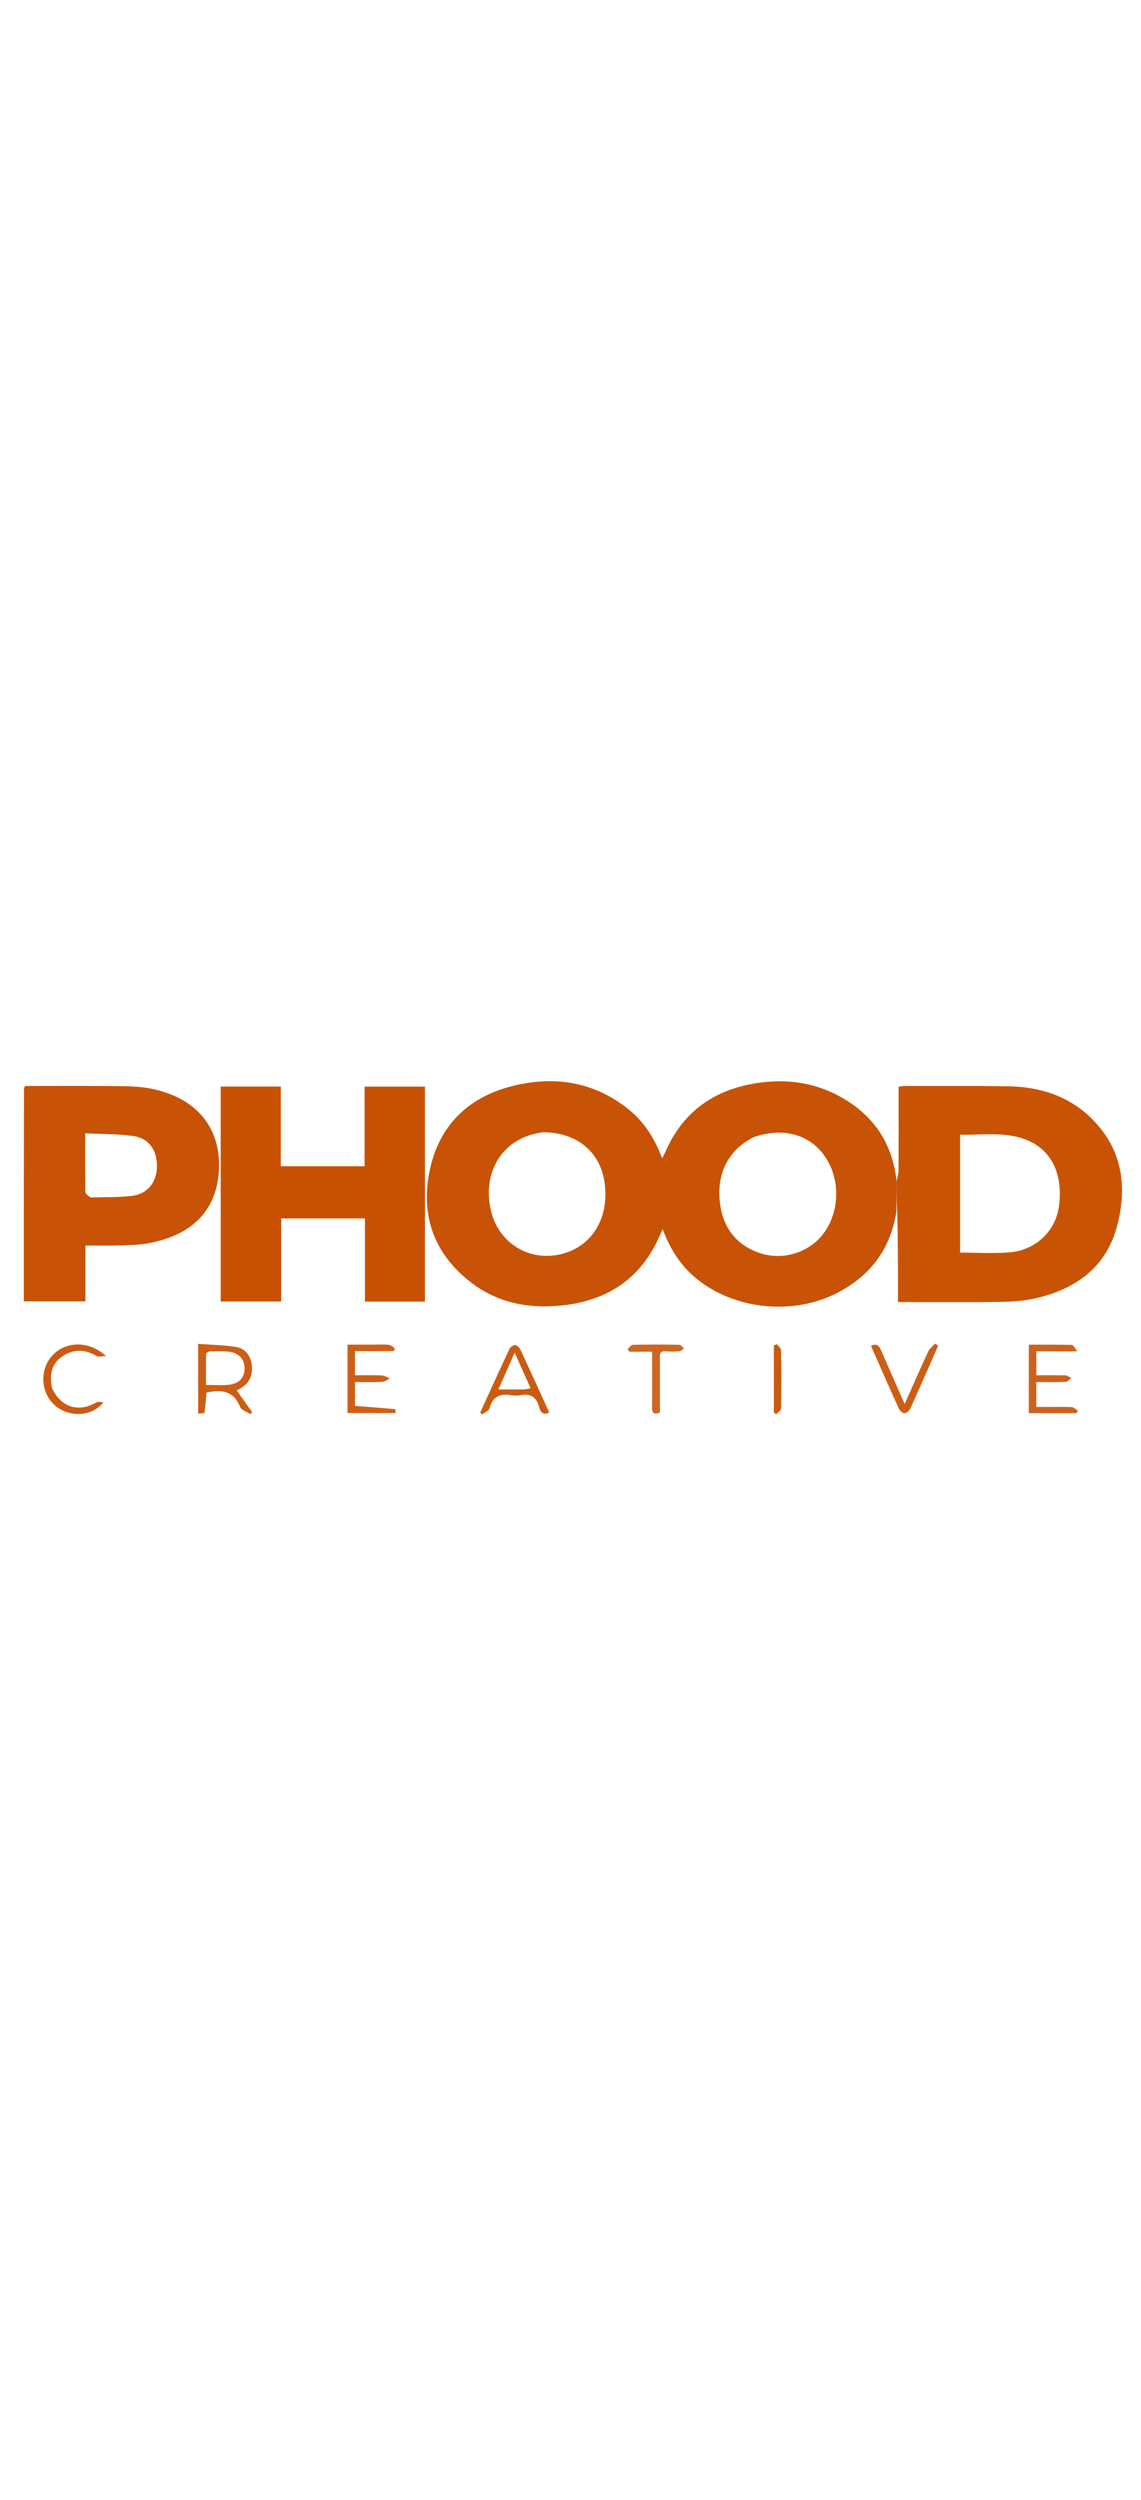 <svg version="1.1" id="Layer_1" xmlns="http://www.w3.org/2000/svg" xmlns:xlink="http://www.w3.org/1999/xlink" x="0px" y="0px"
	 width="100" viewBox="0 0 625 219" enable-background="new 0 0 625 219" xml:space="preserve">
<path fill="none" opacity="1" stroke="none" 
	d="
M479,220 
	C319.333,220 160.167,220 1,220 
	C1,147 1,74 1,1 
	C209.333,1 417.667,1 626,1 
	C626,74 626,147 626,220 
	C577.167,220 528.333,220 479,220 
M491.893,88.413 
	C491.893,104.83 491.893,121.247 491.893,138 
	C511.472,138 530.105,138.166 548.733,137.908 
	C555.016,137.82 561.427,137.273 567.534,135.871 
	C589.512,130.826 606.019,118.805 611.952,96.204 
	C617.813,73.877 614.45,53.041 596.861,36.48 
	C584.535,24.875 569.17,20.179 552.532,19.885 
	C533.549,19.55 514.555,19.739 495.566,19.723 
	C494.612,19.722 493.657,19.935 492.229,20.104 
	C492.229,21.913 492.229,23.538 492.229,25.162 
	C492.229,38.822 492.272,52.481 492.177,66.14 
	C492.164,68.007 491.463,69.869 491.208,70.917 
	C488.901,51.589 479.198,36.979 462.68,26.958 
	C447.826,17.948 431.524,15.512 414.582,18.123 
	C391.648,21.658 374.447,33.319 364.837,55.021 
	C364.295,56.247 363.639,57.422 362.7,59.289 
	C358.563,48.383 352.989,39.593 344.661,32.797 
	C326.445,17.933 305.455,14.177 283.078,19.159 
	C258.052,24.73 241.015,39.897 235.5,65.387 
	C230.103,90.33 237.593,111.559 258.077,127.319 
	C272.361,138.309 289.063,141.622 306.694,139.976 
	C332.264,137.588 351.185,125.421 361.516,101.268 
	C361.849,100.489 362.215,99.723 362.962,98.081 
	C366.844,108.33 371.941,116.598 379.342,123.309 
	C399.219,141.335 431.989,145.896 457.031,133.752 
	C476.14,124.485 487.844,109.424 491.893,88.413 
M154.034,116.5 
	C154.034,108.398 154.034,100.295 154.034,92.219 
	C169.565,92.219 184.474,92.219 199.901,92.219 
	C199.901,107.571 199.901,122.627 199.901,137.764 
	C211.18,137.764 221.935,137.764 232.769,137.764 
	C232.769,98.33 232.769,59.13 232.769,20.04 
	C221.653,20.04 210.904,20.04 199.711,20.04 
	C199.711,34.781 199.711,49.201 199.711,63.655 
	C184.228,63.655 169.202,63.655 153.789,63.655 
	C153.789,48.826 153.789,34.395 153.789,20 
	C142.636,20 131.877,20 120.885,20 
	C120.885,59.358 120.885,98.429 120.885,137.705 
	C131.959,137.705 142.846,137.705 154.034,137.705 
	C154.034,130.777 154.034,124.138 154.034,116.5 
M13.043,86.5 
	C13.043,103.589 13.043,120.679 13.043,137.621 
	C24.607,137.621 35.496,137.621 46.79,137.621 
	C46.79,127.32 46.79,117.394 46.79,107.037 
	C52.828,107.037 58.463,107.177 64.088,106.998 
	C69.737,106.817 75.474,106.866 81,105.866 
	C107.262,101.114 119.04,85.88 119.937,65.277 
	C120.854,44.251 109.478,26.591 82.813,21.176 
	C76.993,19.995 70.903,19.833 64.931,19.771 
	C47.809,19.594 30.684,19.709 13.781,19.709 
	C13.409,20.439 13.136,20.726 13.135,21.014 
	C13.09,42.509 13.067,64.005 13.043,86.5 
M108.534,177.506 
	C108.534,184.592 108.534,191.678 108.534,199.054 
	C110.16,198.909 111.937,198.938 111.967,198.721 
	C112.488,195.029 112.791,191.306 113.145,187.561 
	C120.859,185.92 127.648,186.321 131.214,194.824 
	C131.527,195.572 132.024,196.393 132.672,196.82 
	C134.15,197.793 135.776,198.542 137.341,199.382 
	C137.581,198.997 137.82,198.611 138.06,198.226 
	C135.316,194.342 132.572,190.457 129.719,186.417 
	C130.916,185.712 131.793,185.251 132.612,184.703 
	C137.143,181.673 138.614,177.268 137.879,172.107 
	C137.179,167.194 134.245,163.439 129.493,162.635 
	C122.749,161.493 115.821,161.444 108.535,160.895 
	C108.535,166.901 108.535,171.705 108.534,177.506 
M573.507,195.428 
	C571.583,195.428 569.66,195.428 567.651,195.428 
	C567.651,190.522 567.651,186.433 567.651,181.807 
	C573.198,181.807 578.489,181.922 583.768,181.71 
	C584.819,181.668 585.82,180.379 586.844,179.665 
	C585.809,179.139 584.786,178.191 583.737,178.16 
	C578.45,178.004 573.157,178.089 567.671,178.089 
	C567.671,173.523 567.671,169.471 567.671,164.994 
	C574.887,164.994 581.823,164.994 590.131,164.994 
	C588.671,163.157 587.965,161.472 587.219,161.453 
	C579.305,161.261 571.385,161.334 563.534,161.334 
	C563.534,174.329 563.534,186.557 563.534,198.815 
	C572.502,198.815 581.112,198.815 589.723,198.815 
	C589.948,198.353 590.174,197.891 590.399,197.429 
	C589.26,196.763 588.151,195.589 586.978,195.523 
	C582.831,195.287 578.663,195.429 573.507,195.428 
M203.492,161.315 
	C199.072,161.315 194.652,161.315 190.363,161.315 
	C190.363,174.348 190.363,186.579 190.363,198.773 
	C199.322,198.773 207.927,198.773 216.635,198.773 
	C216.635,197.865 216.685,196.663 216.627,196.658 
	C209.225,195.995 201.815,195.42 194.452,194.845 
	C194.452,190.45 194.452,186.226 194.452,181.795 
	C199.641,181.795 204.47,181.943 209.281,181.704 
	C210.728,181.633 212.123,180.485 213.541,179.83 
	C212.054,179.253 210.586,178.243 209.076,178.178 
	C204.17,177.965 199.249,178.098 194.441,178.098 
	C194.441,173.313 194.441,169.252 194.441,164.854 
	C201.746,164.854 208.698,164.854 215.65,164.854 
	C215.88,164.354 216.111,163.855 216.342,163.356 
	C215.217,162.677 214.139,161.533 212.957,161.411 
	C210.156,161.121 207.306,161.316 203.492,161.315 
M298.078,192.361 
	C293.793,182.995 289.554,173.607 285.163,164.29 
	C284.612,163.12 283.338,161.667 282.263,161.546 
	C281.253,161.433 279.534,162.659 279.034,163.722 
	C273.603,175.265 268.35,186.892 263.049,198.495 
	C263.396,198.86 263.743,199.224 264.091,199.588 
	C265.472,198.484 267.713,197.612 268.085,196.235 
	C269.781,189.953 273.691,187.977 279.779,188.976 
	C281.563,189.269 283.491,189.31 285.256,188.967 
	C290.852,187.881 293.92,190.232 295.319,195.553 
	C296.013,198.189 297.461,200.126 300.845,198.486 
	C300.02,196.669 299.199,194.862 298.078,192.361 
M510.709,169.288 
	C511.761,166.807 512.813,164.325 513.865,161.844 
	C513.317,161.474 512.769,161.104 512.22,160.734 
	C510.927,162.185 509.197,163.433 508.413,165.121 
	C504.109,174.384 500.037,183.754 495.541,193.862 
	C491.026,183.576 486.866,174.174 482.78,164.74 
	C481.705,162.26 480.529,160.327 477.082,161.989 
	C482.242,173.654 487.288,185.189 492.507,196.644 
	C492.987,197.696 494.614,198.904 495.637,198.843 
	C496.704,198.779 498.124,197.467 498.633,196.355 
	C502.636,187.599 506.458,178.759 510.709,169.288 
M28.313,184.637 
	C26.999,177.702 28.245,171.534 34.509,167.508 
	C40.494,163.661 46.696,163.829 52.873,167.55 
	C53.853,168.14 55.494,167.633 58.067,167.633 
	C48.859,158.96 35.86,159.36 28.606,167.326 
	C21.67,174.943 22.233,187.454 29.823,194.363 
	C37.44,201.296 50.287,200.967 56.618,192.958 
	C55.208,192.616 53.662,192.449 52.565,193.072 
	C42.82,198.605 33.197,195.564 28.313,184.637 
M361.486,168.574 
	C361.288,166.279 361.681,164.682 364.648,164.969 
	C367.118,165.208 369.641,165.152 372.117,164.94 
	C373.011,164.864 373.834,163.956 374.69,163.427 
	C373.82,162.713 372.961,161.396 372.078,161.38 
	C363.603,161.225 355.122,161.208 346.649,161.4 
	C345.666,161.422 344.716,162.949 343.751,163.779 
	C344.076,164.248 344.401,164.717 344.725,165.186 
	C348.803,165.186 352.881,165.186 357.21,165.186 
	C357.21,175.631 357.281,185.59 357.168,195.547 
	C357.132,198.731 358.12,199.84 361.484,198.444 
	C361.484,188.814 361.484,179.187 361.486,168.574 
M423.889,167.664 
	C423.889,177.941 423.889,188.219 423.889,198.496 
	C424.312,198.816 424.736,199.136 425.16,199.457 
	C426.083,198.397 427.789,197.351 427.81,196.274 
	C428.01,185.641 428.007,175 427.822,164.366 
	C427.802,163.232 426.262,162.124 425.427,161.004 
	C424.914,161.282 424.402,161.561 423.889,161.839 
	C423.889,163.467 423.889,165.094 423.889,167.664 
z"/>
<path fill="#C85205" opacity="1" stroke="none" 
	d="
M491.057,88.16 
	C487.844,109.424 476.14,124.485 457.031,133.752 
	C431.989,145.896 399.219,141.335 379.342,123.309 
	C371.941,116.598 366.844,108.33 362.962,98.081 
	C362.215,99.723 361.849,100.489 361.516,101.268 
	C351.185,125.421 332.264,137.588 306.694,139.976 
	C289.063,141.622 272.361,138.309 258.077,127.319 
	C237.593,111.559 230.103,90.33 235.5,65.387 
	C241.015,39.897 258.052,24.73 283.078,19.159 
	C305.455,14.177 326.445,17.933 344.661,32.797 
	C352.989,39.593 358.563,48.383 362.7,59.289 
	C363.639,57.422 364.295,56.247 364.837,55.021 
	C374.447,33.319 391.648,21.658 414.582,18.123 
	C431.524,15.512 447.826,17.948 462.68,26.958 
	C479.198,36.979 488.901,51.589 491.118,71.813 
	C491.038,77.86 491.047,83.01 491.057,88.16 
M413.244,47.557 
	C399.922,53.946 392.891,66.25 394.16,81.773 
	C395.283,95.513 401.798,105.797 415.026,110.776 
	C427.186,115.353 441.062,111.794 449.359,102.562 
	C459.697,91.057 460.979,72.107 452.31,58.919 
	C444.159,46.518 429.655,42.09 413.244,47.557 
M297.744,45.042 
	C276.391,47.334 263.944,65.61 268.813,87.523 
	C272.963,106.202 290.877,116.739 309.177,111.264 
	C325.07,106.51 333.81,91.111 331.162,72.527 
	C328.788,55.87 316.128,45.159 297.744,45.042 
z"/>
<path fill="#C95305" opacity="1" stroke="none" 
	d="
M491.475,88.286 
	C491.047,83.01 491.038,77.86 491.055,72.222 
	C491.463,69.869 492.164,68.007 492.177,66.14 
	C492.272,52.481 492.229,38.822 492.229,25.162 
	C492.229,23.538 492.229,21.913 492.229,20.104 
	C493.657,19.935 494.612,19.722 495.566,19.723 
	C514.555,19.739 533.549,19.55 552.532,19.885 
	C569.17,20.179 584.535,24.875 596.861,36.48 
	C614.45,53.041 617.813,73.877 611.952,96.204 
	C606.019,118.805 589.512,130.826 567.534,135.871 
	C561.427,137.273 555.016,137.82 548.733,137.908 
	C530.105,138.166 511.472,138 491.893,138 
	C491.893,121.247 491.893,104.83 491.475,88.286 
M525.902,77.5 
	C525.902,88.602 525.902,99.703 525.902,110.932 
	C535.263,110.932 544.098,111.494 552.834,110.805 
	C567.278,109.665 578.124,99.261 580.01,85.79 
	C582.465,68.259 576.181,54.857 562.465,49.284 
	C550.683,44.496 538.338,46.642 525.902,46.395 
	C525.902,56.866 525.902,66.683 525.902,77.5 
z"/>
<path fill="#C85103" opacity="1" stroke="none" 
	d="
M154.034,117 
	C154.034,124.138 154.034,130.777 154.034,137.705 
	C142.846,137.705 131.959,137.705 120.885,137.705 
	C120.885,98.429 120.885,59.358 120.885,20 
	C131.877,20 142.636,20 153.789,20 
	C153.789,34.395 153.789,48.826 153.789,63.655 
	C169.202,63.655 184.228,63.655 199.711,63.655 
	C199.711,49.201 199.711,34.781 199.711,20.04 
	C210.904,20.04 221.653,20.04 232.769,20.04 
	C232.769,59.13 232.769,98.33 232.769,137.764 
	C221.935,137.764 211.18,137.764 199.901,137.764 
	C199.901,122.627 199.901,107.571 199.901,92.219 
	C184.474,92.219 169.565,92.219 154.034,92.219 
	C154.034,100.295 154.034,108.398 154.034,117 
z"/>
<path fill="#C85205" opacity="1" stroke="none" 
	d="
M13.043,86 
	C13.067,64.005 13.09,42.509 13.135,21.014 
	C13.136,20.726 13.409,20.439 13.781,19.709 
	C30.684,19.709 47.809,19.594 64.931,19.771 
	C70.903,19.833 76.993,19.995 82.813,21.176 
	C109.478,26.591 120.854,44.251 119.937,65.277 
	C119.04,85.88 107.262,101.114 81,105.866 
	C75.474,106.866 69.737,106.817 64.088,106.998 
	C58.463,107.177 52.828,107.037 46.79,107.037 
	C46.79,117.394 46.79,127.32 46.79,137.621 
	C35.496,137.621 24.607,137.621 13.043,137.621 
	C13.043,120.679 13.043,103.589 13.043,86 
M49.757,80.747 
	C57.241,80.499 64.785,80.751 72.194,79.872 
	C80.754,78.856 85.722,72.625 85.961,64.117 
	C86.215,55.113 81.745,48.362 73.132,47.119 
	C64.509,45.875 55.678,46.07 46.662,45.62 
	C46.662,56.941 46.6,67.263 46.756,77.582 
	C46.772,78.642 48.093,79.683 49.757,80.747 
z"/>
<path fill="#CC5E16" opacity="1" stroke="none" 
	d="
M108.535,177.008 
	C108.535,171.705 108.535,166.901 108.535,160.895 
	C115.821,161.444 122.749,161.493 129.493,162.635 
	C134.245,163.439 137.179,167.194 137.879,172.107 
	C138.614,177.268 137.143,181.673 132.612,184.703 
	C131.793,185.251 130.916,185.712 129.719,186.417 
	C132.572,190.457 135.316,194.342 138.06,198.226 
	C137.82,198.611 137.581,198.997 137.341,199.382 
	C135.776,198.542 134.15,197.793 132.672,196.82 
	C132.024,196.393 131.527,195.572 131.214,194.824 
	C127.648,186.321 120.859,185.92 113.145,187.561 
	C112.791,191.306 112.488,195.029 111.967,198.721 
	C111.937,198.938 110.16,198.909 108.534,199.054 
	C108.534,191.678 108.534,184.592 108.535,177.008 
M114.65,165.002 
	C114.045,165.417 112.92,165.822 112.911,166.249 
	C112.794,171.982 112.833,177.719 112.833,183.38 
	C117.514,183.38 121.519,183.755 125.424,183.291 
	C131.219,182.602 134.053,179.236 133.951,174.126 
	C133.847,168.935 130.442,165.539 124.595,165.091 
	C121.616,164.862 118.608,165.01 114.65,165.002 
z"/>
<path fill="#CD621C" opacity="1" stroke="none" 
	d="
M574.005,195.428 
	C578.663,195.429 582.831,195.287 586.978,195.523 
	C588.151,195.589 589.26,196.763 590.399,197.429 
	C590.174,197.891 589.948,198.353 589.723,198.815 
	C581.112,198.815 572.502,198.815 563.534,198.815 
	C563.534,186.557 563.534,174.329 563.534,161.334 
	C571.385,161.334 579.305,161.261 587.219,161.453 
	C587.965,161.472 588.671,163.157 590.131,164.994 
	C581.823,164.994 574.887,164.994 567.671,164.994 
	C567.671,169.471 567.671,173.523 567.671,178.089 
	C573.157,178.089 578.45,178.004 583.737,178.16 
	C584.786,178.191 585.809,179.139 586.844,179.665 
	C585.82,180.379 584.819,181.668 583.768,181.71 
	C578.489,181.922 573.198,181.807 567.651,181.807 
	C567.651,186.433 567.651,190.522 567.651,195.428 
	C569.66,195.428 571.583,195.428 574.005,195.428 
z"/>
<path fill="#CC5F17" opacity="1" stroke="none" 
	d="
M203.984,161.315 
	C207.306,161.316 210.156,161.121 212.957,161.411 
	C214.139,161.533 215.217,162.677 216.342,163.356 
	C216.111,163.855 215.88,164.354 215.65,164.854 
	C208.698,164.854 201.746,164.854 194.441,164.854 
	C194.441,169.252 194.441,173.313 194.441,178.098 
	C199.249,178.098 204.17,177.965 209.076,178.178 
	C210.586,178.243 212.054,179.253 213.541,179.83 
	C212.123,180.485 210.728,181.633 209.281,181.704 
	C204.47,181.943 199.641,181.795 194.452,181.795 
	C194.452,186.226 194.452,190.45 194.452,194.845 
	C201.815,195.42 209.225,195.995 216.627,196.658 
	C216.685,196.663 216.635,197.865 216.635,198.773 
	C207.927,198.773 199.322,198.773 190.363,198.773 
	C190.363,186.579 190.363,174.348 190.363,161.315 
	C194.652,161.315 199.072,161.315 203.984,161.315 
z"/>
<path fill="#CB5B11" opacity="1" stroke="none" 
	d="
M298.229,192.709 
	C299.199,194.862 300.02,196.669 300.845,198.486 
	C297.461,200.126 296.013,198.189 295.319,195.553 
	C293.92,190.232 290.852,187.881 285.256,188.967 
	C283.491,189.31 281.563,189.269 279.779,188.976 
	C273.691,187.977 269.781,189.953 268.085,196.235 
	C267.713,197.612 265.472,198.484 264.091,199.588 
	C263.743,199.224 263.396,198.86 263.049,198.495 
	C268.35,186.892 273.603,175.265 279.034,163.722 
	C279.534,162.659 281.253,161.433 282.263,161.546 
	C283.338,161.667 284.612,163.12 285.163,164.29 
	C289.554,173.607 293.793,182.995 298.229,192.709 
M287.142,185.838 
	C288.168,185.66 289.194,185.482 290.665,185.227 
	C287.764,178.761 285.084,172.789 281.906,165.709 
	C278.731,172.905 276.048,178.983 273.023,185.838 
	C278.025,185.838 282.121,185.838 287.142,185.838 
z"/>
<path fill="#CC5E16" opacity="1" stroke="none" 
	d="
M510.522,169.616 
	C506.458,178.759 502.636,187.599 498.633,196.355 
	C498.124,197.467 496.704,198.779 495.637,198.843 
	C494.614,198.904 492.987,197.696 492.507,196.644 
	C487.288,185.189 482.242,173.654 477.082,161.989 
	C480.529,160.327 481.705,162.26 482.78,164.74 
	C486.866,174.174 491.026,183.576 495.541,193.862 
	C500.037,183.754 504.109,174.384 508.413,165.121 
	C509.197,163.433 510.927,162.185 512.22,160.734 
	C512.769,161.104 513.317,161.474 513.865,161.844 
	C512.813,164.325 511.761,166.807 510.522,169.616 
z"/>
<path fill="#CB5B12" opacity="1" stroke="none" 
	d="
M28.478,185.01 
	C33.197,195.564 42.82,198.605 52.565,193.072 
	C53.662,192.449 55.208,192.616 56.618,192.958 
	C50.287,200.967 37.44,201.296 29.823,194.363 
	C22.233,187.454 21.67,174.943 28.606,167.326 
	C35.86,159.36 48.859,158.96 58.067,167.633 
	C55.494,167.633 53.853,168.14 52.873,167.55 
	C46.696,163.829 40.494,163.661 34.509,167.508 
	C28.245,171.534 26.999,177.702 28.478,185.01 
z"/>
<path fill="#CE6520" opacity="1" stroke="none" 
	d="
M361.485,169.067 
	C361.484,179.187 361.484,188.814 361.484,198.444 
	C358.12,199.84 357.132,198.731 357.168,195.547 
	C357.281,185.59 357.21,175.631 357.21,165.186 
	C352.881,165.186 348.803,165.186 344.725,165.186 
	C344.401,164.717 344.076,164.248 343.751,163.779 
	C344.716,162.949 345.666,161.422 346.649,161.4 
	C355.122,161.208 363.603,161.225 372.078,161.38 
	C372.961,161.396 373.82,162.713 374.69,163.427 
	C373.834,163.956 373.011,164.864 372.117,164.94 
	C369.641,165.152 367.118,165.208 364.648,164.969 
	C361.681,164.682 361.288,166.279 361.485,169.067 
z"/>
<path fill="#CB590F" opacity="1" stroke="none" 
	d="
M423.889,167.193 
	C423.889,165.094 423.889,163.467 423.889,161.839 
	C424.402,161.561 424.914,161.282 425.427,161.004 
	C426.262,162.124 427.802,163.232 427.822,164.366 
	C428.007,175 428.01,185.641 427.81,196.274 
	C427.789,197.351 426.083,198.397 425.16,199.457 
	C424.736,199.136 424.312,198.816 423.889,198.496 
	C423.889,188.219 423.889,177.941 423.889,167.193 
z"/>
<path fill="none" opacity="1" stroke="none" 
	d="
M413.592,47.381 
	C429.655,42.09 444.159,46.518 452.31,58.919 
	C460.979,72.107 459.697,91.057 449.359,102.562 
	C441.062,111.794 427.186,115.353 415.026,110.776 
	C401.798,105.797 395.283,95.513 394.16,81.773 
	C392.891,66.25 399.922,53.946 413.592,47.381 
z"/>
<path fill="none" opacity="1" stroke="none" 
	d="
M298.195,45.03 
	C316.128,45.159 328.788,55.87 331.162,72.527 
	C333.81,91.111 325.07,106.51 309.177,111.264 
	C290.877,116.739 272.963,106.202 268.813,87.523 
	C263.944,65.61 276.391,47.334 298.195,45.03 
z"/>
<path fill="none" opacity="1" stroke="none" 
	d="
M525.902,77 
	C525.902,66.683 525.902,56.866 525.902,46.395 
	C538.338,46.642 550.683,44.496 562.465,49.284 
	C576.181,54.857 582.465,68.259 580.01,85.79 
	C578.124,99.261 567.278,109.665 552.834,110.805 
	C544.098,111.494 535.263,110.932 525.902,110.932 
	C525.902,99.703 525.902,88.602 525.902,77 
z"/>
<path fill="none" opacity="1" stroke="none" 
	d="
M49.282,80.74 
	C48.093,79.683 46.772,78.642 46.756,77.582 
	C46.6,67.263 46.662,56.941 46.662,45.62 
	C55.678,46.07 64.509,45.875 73.132,47.119 
	C81.745,48.362 86.215,55.113 85.961,64.117 
	C85.722,72.625 80.754,78.856 72.194,79.872 
	C64.785,80.751 57.241,80.499 49.282,80.74 
z"/>
<path fill="none" opacity="1" stroke="none" 
	d="
M115.131,164.995 
	C118.608,165.01 121.616,164.862 124.595,165.091 
	C130.442,165.539 133.847,168.935 133.951,174.126 
	C134.053,179.236 131.219,182.602 125.424,183.291 
	C121.519,183.755 117.514,183.38 112.833,183.38 
	C112.833,177.719 112.794,171.982 112.911,166.249 
	C112.92,165.822 114.045,165.417 115.131,164.995 
z"/>
<path fill="none" opacity="1" stroke="none" 
	d="
M286.679,185.838 
	C282.121,185.838 278.025,185.838 273.023,185.838 
	C276.048,178.983 278.731,172.905 281.906,165.709 
	C285.084,172.789 287.764,178.761 290.665,185.227 
	C289.194,185.482 288.168,185.66 286.679,185.838 
z"/>
</svg>